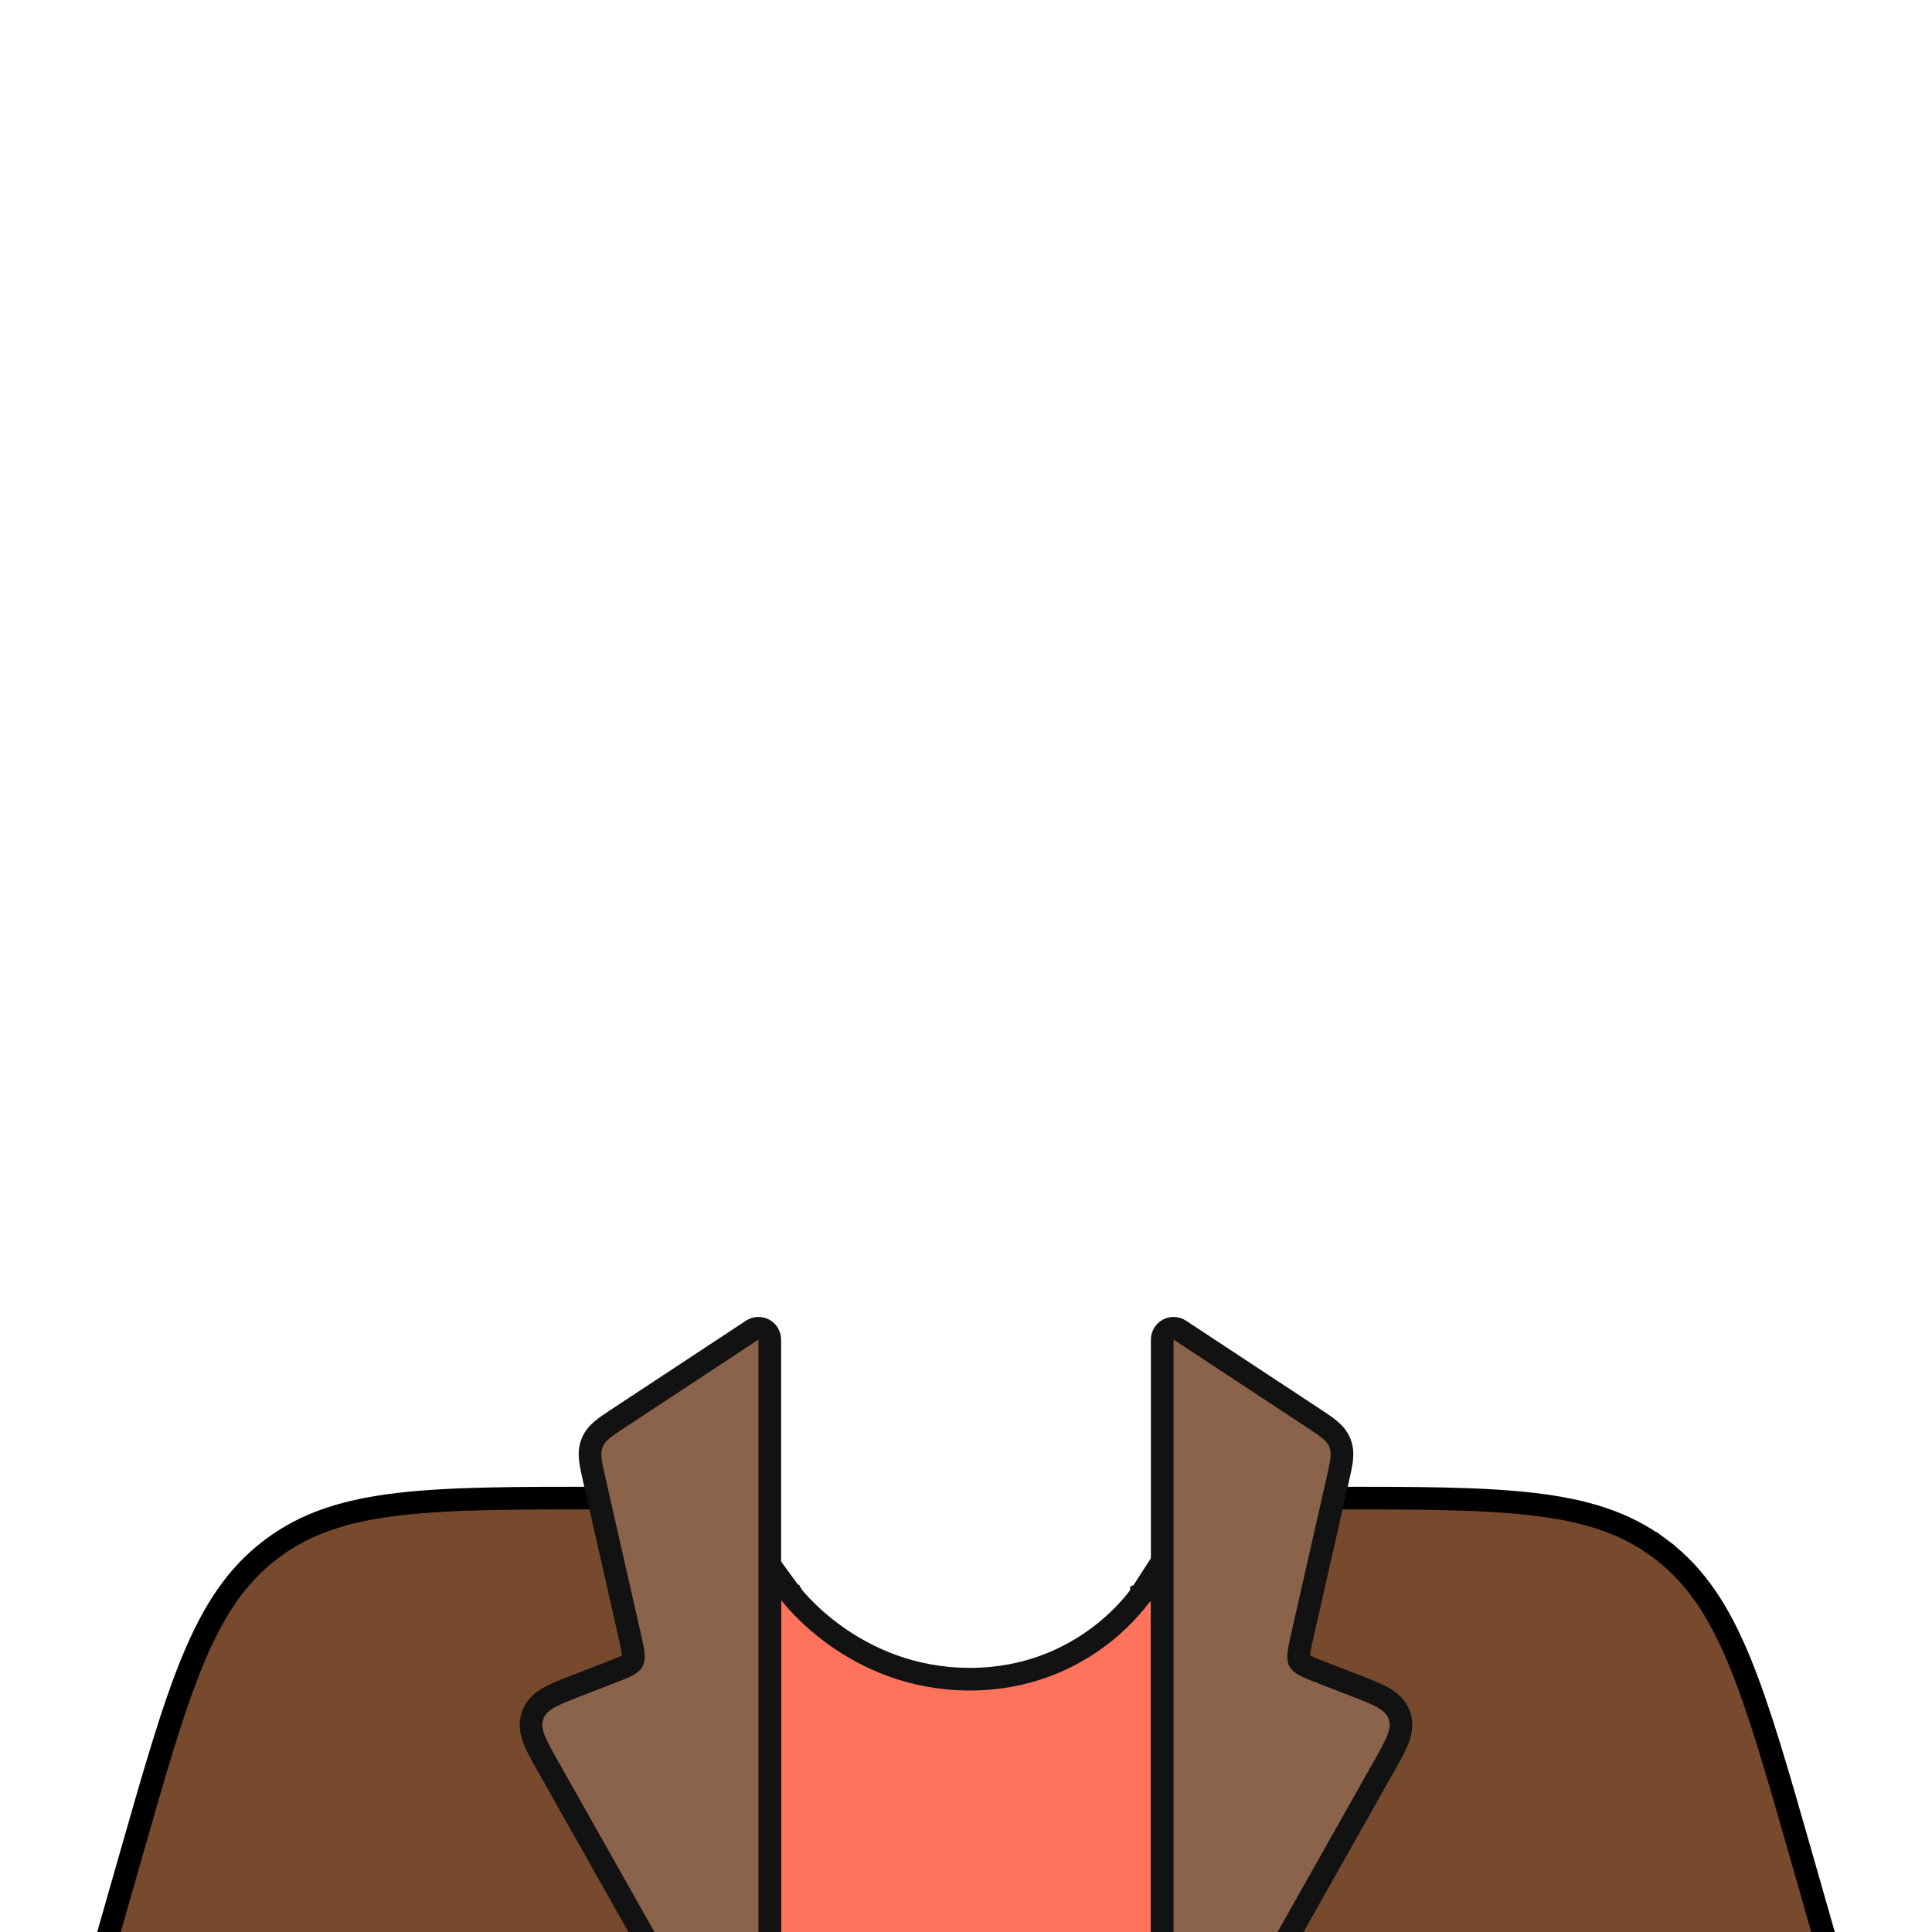 <svg width="512" height="512" viewBox="0 0 512 512" fill="none" xmlns="http://www.w3.org/2000/svg">
<g clip-path="url(#clip0_1735_690)">
<path d="M163 399.997V399.995V397H160H159.8C137.005 397 119.639 397 105.86 398.598C91.963 400.209 81.398 403.474 72.323 410.215C72.059 410.411 71.796 410.609 71.535 410.809C62.561 417.683 56.519 426.945 51.152 439.864C45.83 452.674 41.059 469.372 34.797 491.29L34.742 491.482L29.115 511.176L28.023 515H32H480H483.977L482.885 511.176L477.258 491.482L477.203 491.291C470.941 469.372 466.17 452.674 460.848 439.864C455.481 426.945 449.44 417.683 440.465 410.81C440.204 410.609 439.941 410.411 439.677 410.215L437.888 412.623L439.677 410.215C430.602 403.474 420.037 400.209 406.14 398.598C392.361 397 374.996 397 352.2 397H352H349V399.995V399.997V399.997V400L349 400.02C349 400.044 348.999 400.085 348.998 400.142C348.995 400.256 348.99 400.435 348.98 400.675C348.958 401.156 348.915 401.878 348.826 402.809C348.649 404.672 348.291 407.361 347.572 410.599C346.131 417.084 343.25 425.717 337.504 434.336C326.128 451.399 303.126 469 256 469C208.874 469 185.872 451.399 174.496 434.336C168.75 425.717 165.87 417.084 164.429 410.599C163.709 407.361 163.351 404.672 163.174 402.809C163.085 401.878 163.042 401.156 163.021 400.675C163.01 400.435 163.005 400.256 163.002 400.142C163.001 400.085 163 400.044 163 400.02L163 400V399.997V399.997Z" fill="#77492D" stroke="black" stroke-width="6"/>
<path d="M207 515H204V512V424V414.794L209.421 422.228L209.422 422.229L209.423 422.231L209.424 422.232L209.424 422.233L209.45 422.267C209.475 422.301 209.518 422.357 209.577 422.433C209.694 422.585 209.878 422.818 210.129 423.121C210.629 423.727 211.392 424.61 212.412 425.678C214.454 427.817 217.515 430.685 221.551 433.555C229.62 439.293 241.525 445 257 445C272.461 445 283.842 439.304 291.378 433.607C295.153 430.753 297.958 427.903 299.809 425.779C300.733 424.718 301.417 423.842 301.862 423.243C302.084 422.943 302.247 422.713 302.35 422.564C302.401 422.49 302.438 422.435 302.46 422.403L302.48 422.372L302.481 422.371L302.481 422.37L302.482 422.369L302.483 422.367L308 413.825V424V512V515H305H207Z" fill="#FF735D" stroke="#121212" stroke-width="6"/>
<path d="M204 355C204 353.897 203.394 352.882 202.423 352.359C201.451 351.836 200.271 351.888 199.35 352.495L163.789 375.923L163.662 376.007C162.092 377.041 160.714 377.948 159.658 378.826C158.515 379.776 157.524 380.868 156.921 382.365C156.319 383.862 156.278 385.336 156.444 386.812C156.598 388.177 156.963 389.786 157.379 391.619L157.413 391.768L166.782 433.058C167.346 435.544 167.701 437.136 167.821 438.356C167.932 439.491 167.792 439.92 167.65 440.185C167.509 440.45 167.232 440.805 166.228 441.347C165.15 441.929 163.631 442.523 161.254 443.443L152.851 446.696L152.651 446.773C149.814 447.871 147.392 448.808 145.587 449.817C143.665 450.891 141.97 452.296 141.16 454.557C140.35 456.819 140.768 458.98 141.571 461.03C142.325 462.956 143.601 465.217 145.096 467.867L145.201 468.054L182.387 533.974C182.919 534.917 183.917 535.5 185 535.5H201C202.657 535.5 204 534.157 204 532.5V355Z" fill="#8B634A" stroke="#121212" stroke-width="6" stroke-linejoin="round"/>
<path d="M308 355C308 353.897 308.606 352.882 309.577 352.359C310.549 351.836 311.729 351.888 312.65 352.495L348.211 375.923L348.338 376.007C349.908 377.041 351.286 377.948 352.342 378.826C353.485 379.776 354.476 380.868 355.079 382.365C355.681 383.862 355.722 385.336 355.556 386.812C355.402 388.177 355.037 389.786 354.621 391.619L354.587 391.768L345.218 433.058C344.654 435.544 344.299 437.136 344.179 438.356C344.068 439.491 344.208 439.92 344.35 440.185C344.491 440.45 344.768 440.805 345.772 441.347C346.85 441.929 348.369 442.523 350.746 443.443L359.149 446.696L359.349 446.773C362.186 447.871 364.608 448.808 366.413 449.817C368.335 450.891 370.03 452.296 370.84 454.557C371.65 456.819 371.232 458.98 370.429 461.03C369.675 462.956 368.399 465.217 366.904 467.867L366.799 468.054L329.613 533.974C329.081 534.917 328.083 535.5 327 535.5H311C309.343 535.5 308 534.157 308 532.5V355Z" fill="#8B634A" stroke="#121212" stroke-width="6" stroke-linejoin="round"/>
</g>
<defs>
<clipPath id="clip0_1735_690">
<rect width="512" height="512" fill="white"/>
</clipPath>
</defs>
</svg>
